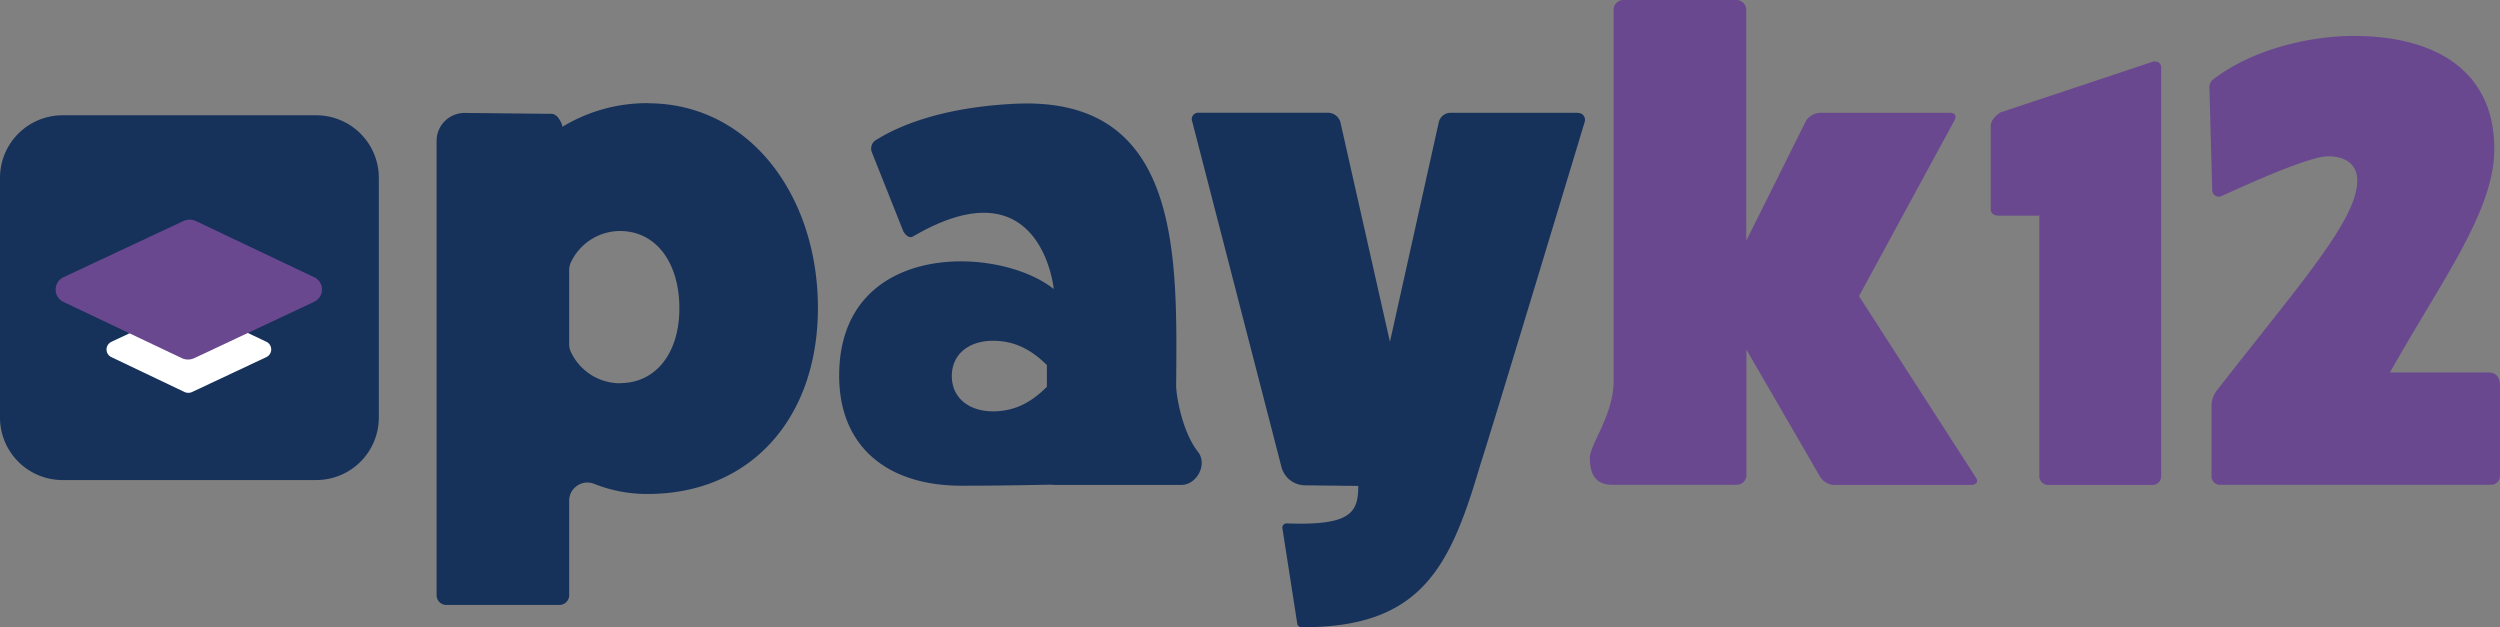 <svg id="AppLogo" xmlns="http://www.w3.org/2000/svg" width="100%" height="100%" viewBox="0 0 799.293 200.531">
  <rect x="0" y="0" width="799.293" height="200.531" fill="#808080" stroke="none"/>
  <path id="Path_100" data-name="Path 100" d="M322.533,488a52.251,52.251,0,0,0-27.419,7.579,2.69,2.69,0,0,0-.233-1.073h0c-.828-1.849-1.862-3.091-3.3-3.091l-27.729-.285a8.937,8.937,0,0,0-8.924,8.924v145.5a3.143,3.143,0,0,0,3.091,2.884h36.213a3.143,3.143,0,0,0,3.078-2.884V615.135a5.833,5.833,0,0,1,8.032-5.406,45.692,45.692,0,0,0,17.111,3.22c32.553,0,54.385-23.9,54.385-59.493,0-35.851-21.831-65.417-54.385-65.417M313.6,577.564A17.4,17.4,0,0,1,297.843,567.5a5.833,5.833,0,0,1-.53-2.431V541.376a5.832,5.832,0,0,1,.53-2.431A17.4,17.4,0,0,1,313.6,528.882c11.33,0,18.947,9.894,18.947,24.729,0,14.421-7.618,23.9-18.947,23.9" transform="translate(-115.34 -455.021)" fill="#16315a"/>
  <path id="Path_101" data-name="Path 101" d="M626.068,557.172l30.5-56.144c.828-1.449.207-2.47-1.436-2.47H613.911a5.729,5.729,0,0,0-4.734,2.47l-19.154,38.425V465.384a3.143,3.143,0,0,0-3.091-2.884H550.719a3.13,3.13,0,0,0-3.091,2.884V584.293c0,10.8-7.618,20.383-7.618,24.573,0,5.781,2.315,8.627,7.126,8.627h39.848a3.1,3.1,0,0,0,3.091-3.091V574.27l23.642,40.8a5.6,5.6,0,0,0,4.32,2.47H661.92c1.655,0,2.47-1.035,1.448-2.47Z" transform="translate(-31.717 -462.5)" fill="#69488f"/>
  <path id="Path_102" data-name="Path 102" d="M691.025,477.74l-48.862,16.27c-2.056,1.436-3.039,2.845-3.039,4.371v26.345c-.181,1.513,1.138,2.263,2.47,2.263h13.063v83.252a2.794,2.794,0,0,0,2.845,2.845h33.523a2.755,2.755,0,0,0,2.587-2.845V479.615c0-1.293-.957-2.082-2.587-1.888" transform="translate(-2.648 -458.042)" fill="#69488f"/>
  <path id="Path_103" data-name="Path 103" d="M781.7,578.982H750.9c17.072-30.29,33.368-51.733,33.368-71.5,0-24.573-18.339-36.1-44.969-36.1-13.308,0-31.648,3.88-44.581,13.658a3.427,3.427,0,0,0-1.526,3.4l.892,32.437a2.134,2.134,0,0,0,3.233,1.591c9.648-4.4,27.91-12.6,33.808-12.6s9.325,2.794,9.325,7.76c0,12.584-18.495,33.2-44.7,66.865a8.524,8.524,0,0,0-1.9,4.785v22.827a2.716,2.716,0,0,0,2.845,2.794h86.537a2.832,2.832,0,0,0,2.858-2.794V583.276c0-3.984-2.393-4.359-4.384-4.32" transform="translate(13.203 -459.893)" fill="#69488f"/>
  <path id="Path_104" data-name="Path 104" d="M564.983,490.385h-40.65a3.88,3.88,0,0,0-3.712,2.884l-15.649,70.344L489.1,493.256a4.2,4.2,0,0,0-3.88-2.884H443.837a2.056,2.056,0,0,0-2.056,2.884l28.453,110.166a7.838,7.838,0,0,0,7.553,6.066l17.059.194c0,8.6-2.431,12.714-22.789,11.989h0a1.358,1.358,0,0,0-1.487,1.436l4.734,30.38a1.371,1.371,0,0,0,1.358,1.371h.634c38.179,0,47.09-19.84,56.558-51.914,3.583-10.916,33.368-109.61,33.368-109.61a2.186,2.186,0,0,0-2.276-2.884" transform="translate(-60.584 -454.326)" fill="#16315a"/>
  <path id="Path_105" data-name="Path 105" d="M423.152,610.042H463.8c4.966,0,8.5-6.57,5.38-10.554-5.173-6.583-7.023-18.275-7-21.353.323-41.18,1.824-92.512-51.488-89.964-16.464.776-32.967,4.32-44.711,11.743a3.208,3.208,0,0,0-1.035,3.88l10.01,25.155c.815,1.449,2.056,2.263,3.091,1.656,41.05-24.043,45.008,16.813,45.008,16.813-17.589-14.1-68.611-15.636-68.611,27.716,0,22.659,15.391,35.153,39.085,35.153,15.041,0,27.069-.336,28.712-.336Zm-2.3-31.376c-5.328,5.329-10.657,7.838-17.24,7.838-7.76,0-13.153-4.384-13.153-11.278s5.329-11.278,13.153-11.278c6.583,0,11.912,2.5,17.24,7.76Z" transform="translate(-86.148 -454.996)" fill="#16315a"/>
  <path id="Path_106" data-name="Path 106" d="M248.113,607.62h-81.1A19.995,19.995,0,0,1,147,587.612V510.956A20,20,0,0,1,167.008,491h81.1a20,20,0,0,1,20.008,19.995v76.617a20,20,0,0,1-20.008,20.008" transform="translate(-147 -454.14)" fill="#16315a"/>
  <path id="Path_107" data-name="Path 107" d="M174.88,549.586l23.655-11.123a2.936,2.936,0,0,1,2.509,0L224.4,549.548a2.716,2.716,0,0,1,0,4.941l-23.668,11.123a2.936,2.936,0,0,1-2.509,0l-23.28-11.1a2.7,2.7,0,0,1,0-4.941" transform="translate(-139.273 -440.3)" fill="#fff"/>
  <path id="Path_108" data-name="Path 108" d="M243.316,535.165l-37.7-17.913a4.8,4.8,0,0,0-4.061,0l-38.218,17.913a4.371,4.371,0,0,0,0,7.98l37.714,17.913a4.746,4.746,0,0,0,4.061,0l38.205-17.951a4.372,4.372,0,0,0,0-7.98" transform="translate(-142.967 -446.571)" fill="#69488f"/>
</svg>
